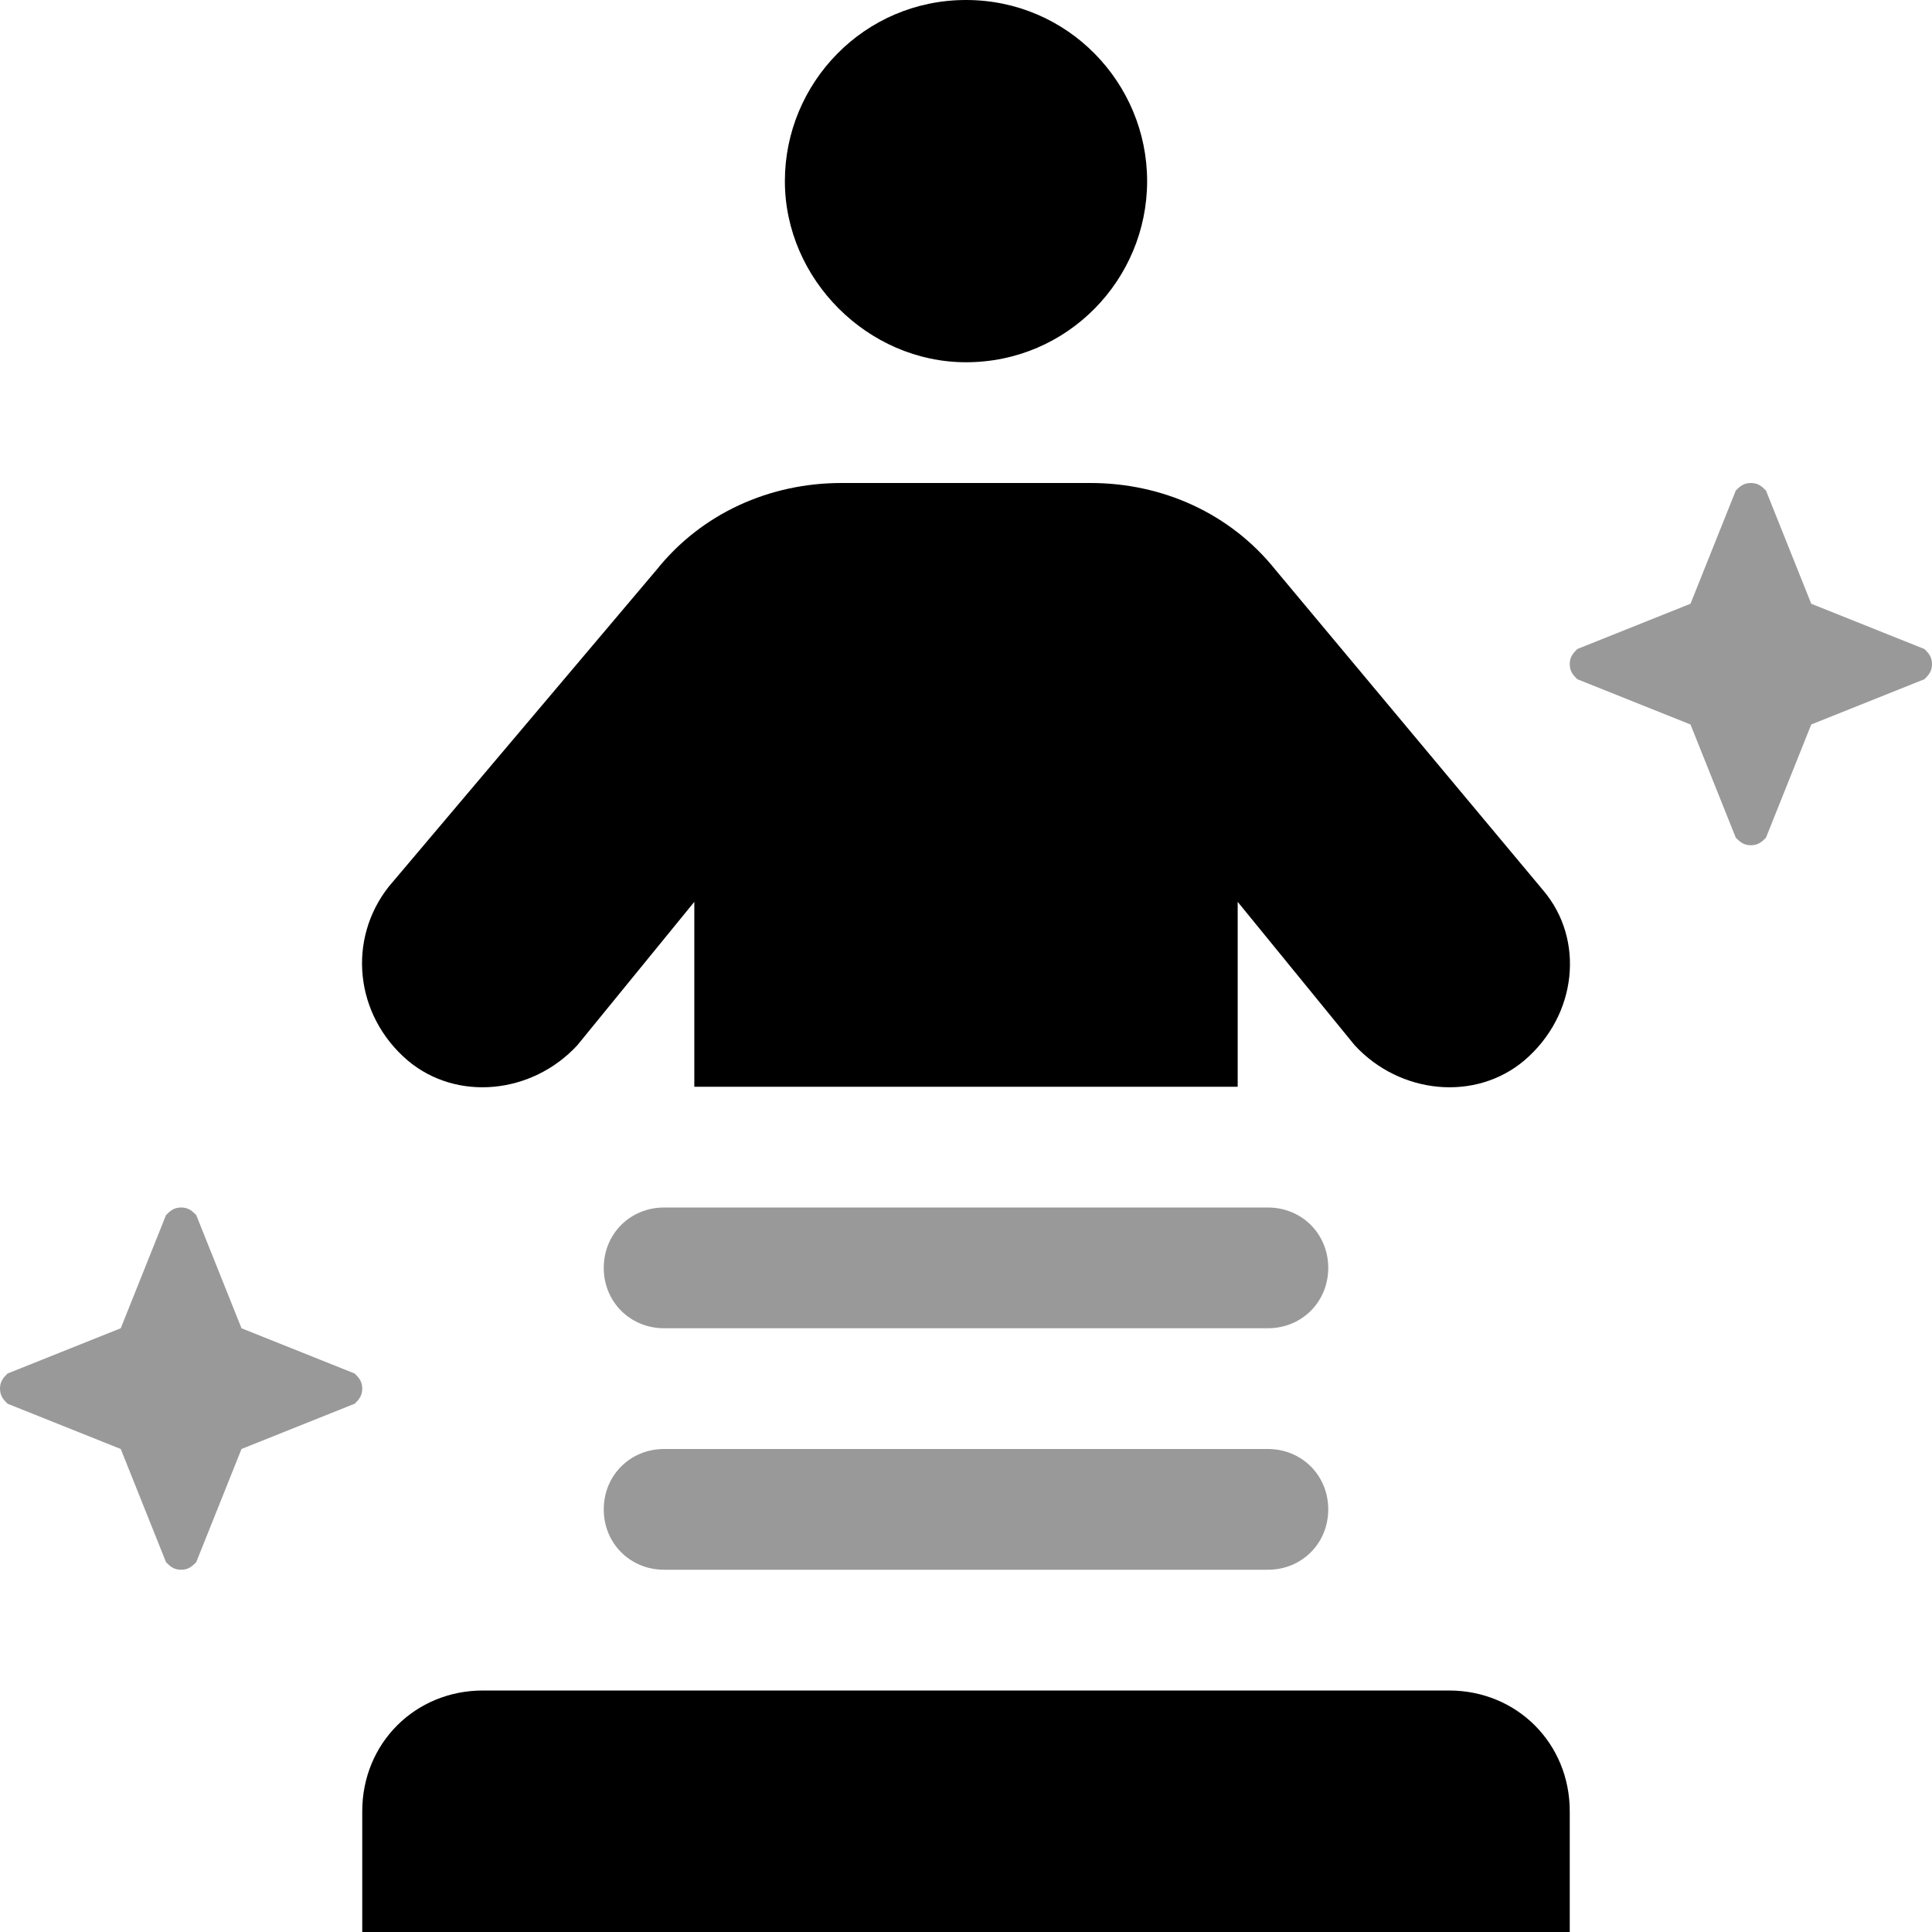 <svg xmlns="http://www.w3.org/2000/svg" viewBox="0 0 512 512"><!-- Font Awesome Pro 6.0.0-alpha1 by @fontawesome - https://fontawesome.com License - https://fontawesome.com/license (Commercial License) --><defs><style>.fa-secondary{opacity:.4}</style></defs><path d="M94 364L64 352L52 322C51 321 50 320 48 320S45 321 44 322L32 352L2 364C1 365 0 366 0 368S1 371 2 372L32 384L44 414C45 415 46 416 48 416S51 415 52 414L64 384L94 372C95 371 96 370 96 368S95 365 94 364ZM510 172L480 160L468 130C467 129 466 128 464 128S461 129 460 130L448 160L418 172C417 173 416 174 416 176S417 179 418 180L448 192L460 222C461 223 462 224 464 224S467 223 468 222L480 192L510 180C511 179 512 178 512 176S511 173 510 172ZM336 320H176C167 320 160 327 160 336S167 352 176 352H336C345 352 352 345 352 336S345 320 336 320ZM336 384H176C167 384 160 391 160 400S167 416 176 416H336C345 416 352 409 352 400S345 384 336 384Z" class="fa-secondary"/><path d="M256 96C283 96 304 74 304 48S283 0 256 0S208 22 208 48S230 96 256 96ZM153 277L184 239V288H328V239L359 277C371 290 391 292 404 281C418 269 420 249 409 236L338 151C326 136 308 128 289 128H223C204 128 186 136 174 151L103 235C92 249 94 269 108 281C121 292 141 290 153 277ZM384 448H128C110 448 96 462 96 480V512H416V480C416 462 402 448 384 448Z" class="fa-primary"/></svg>